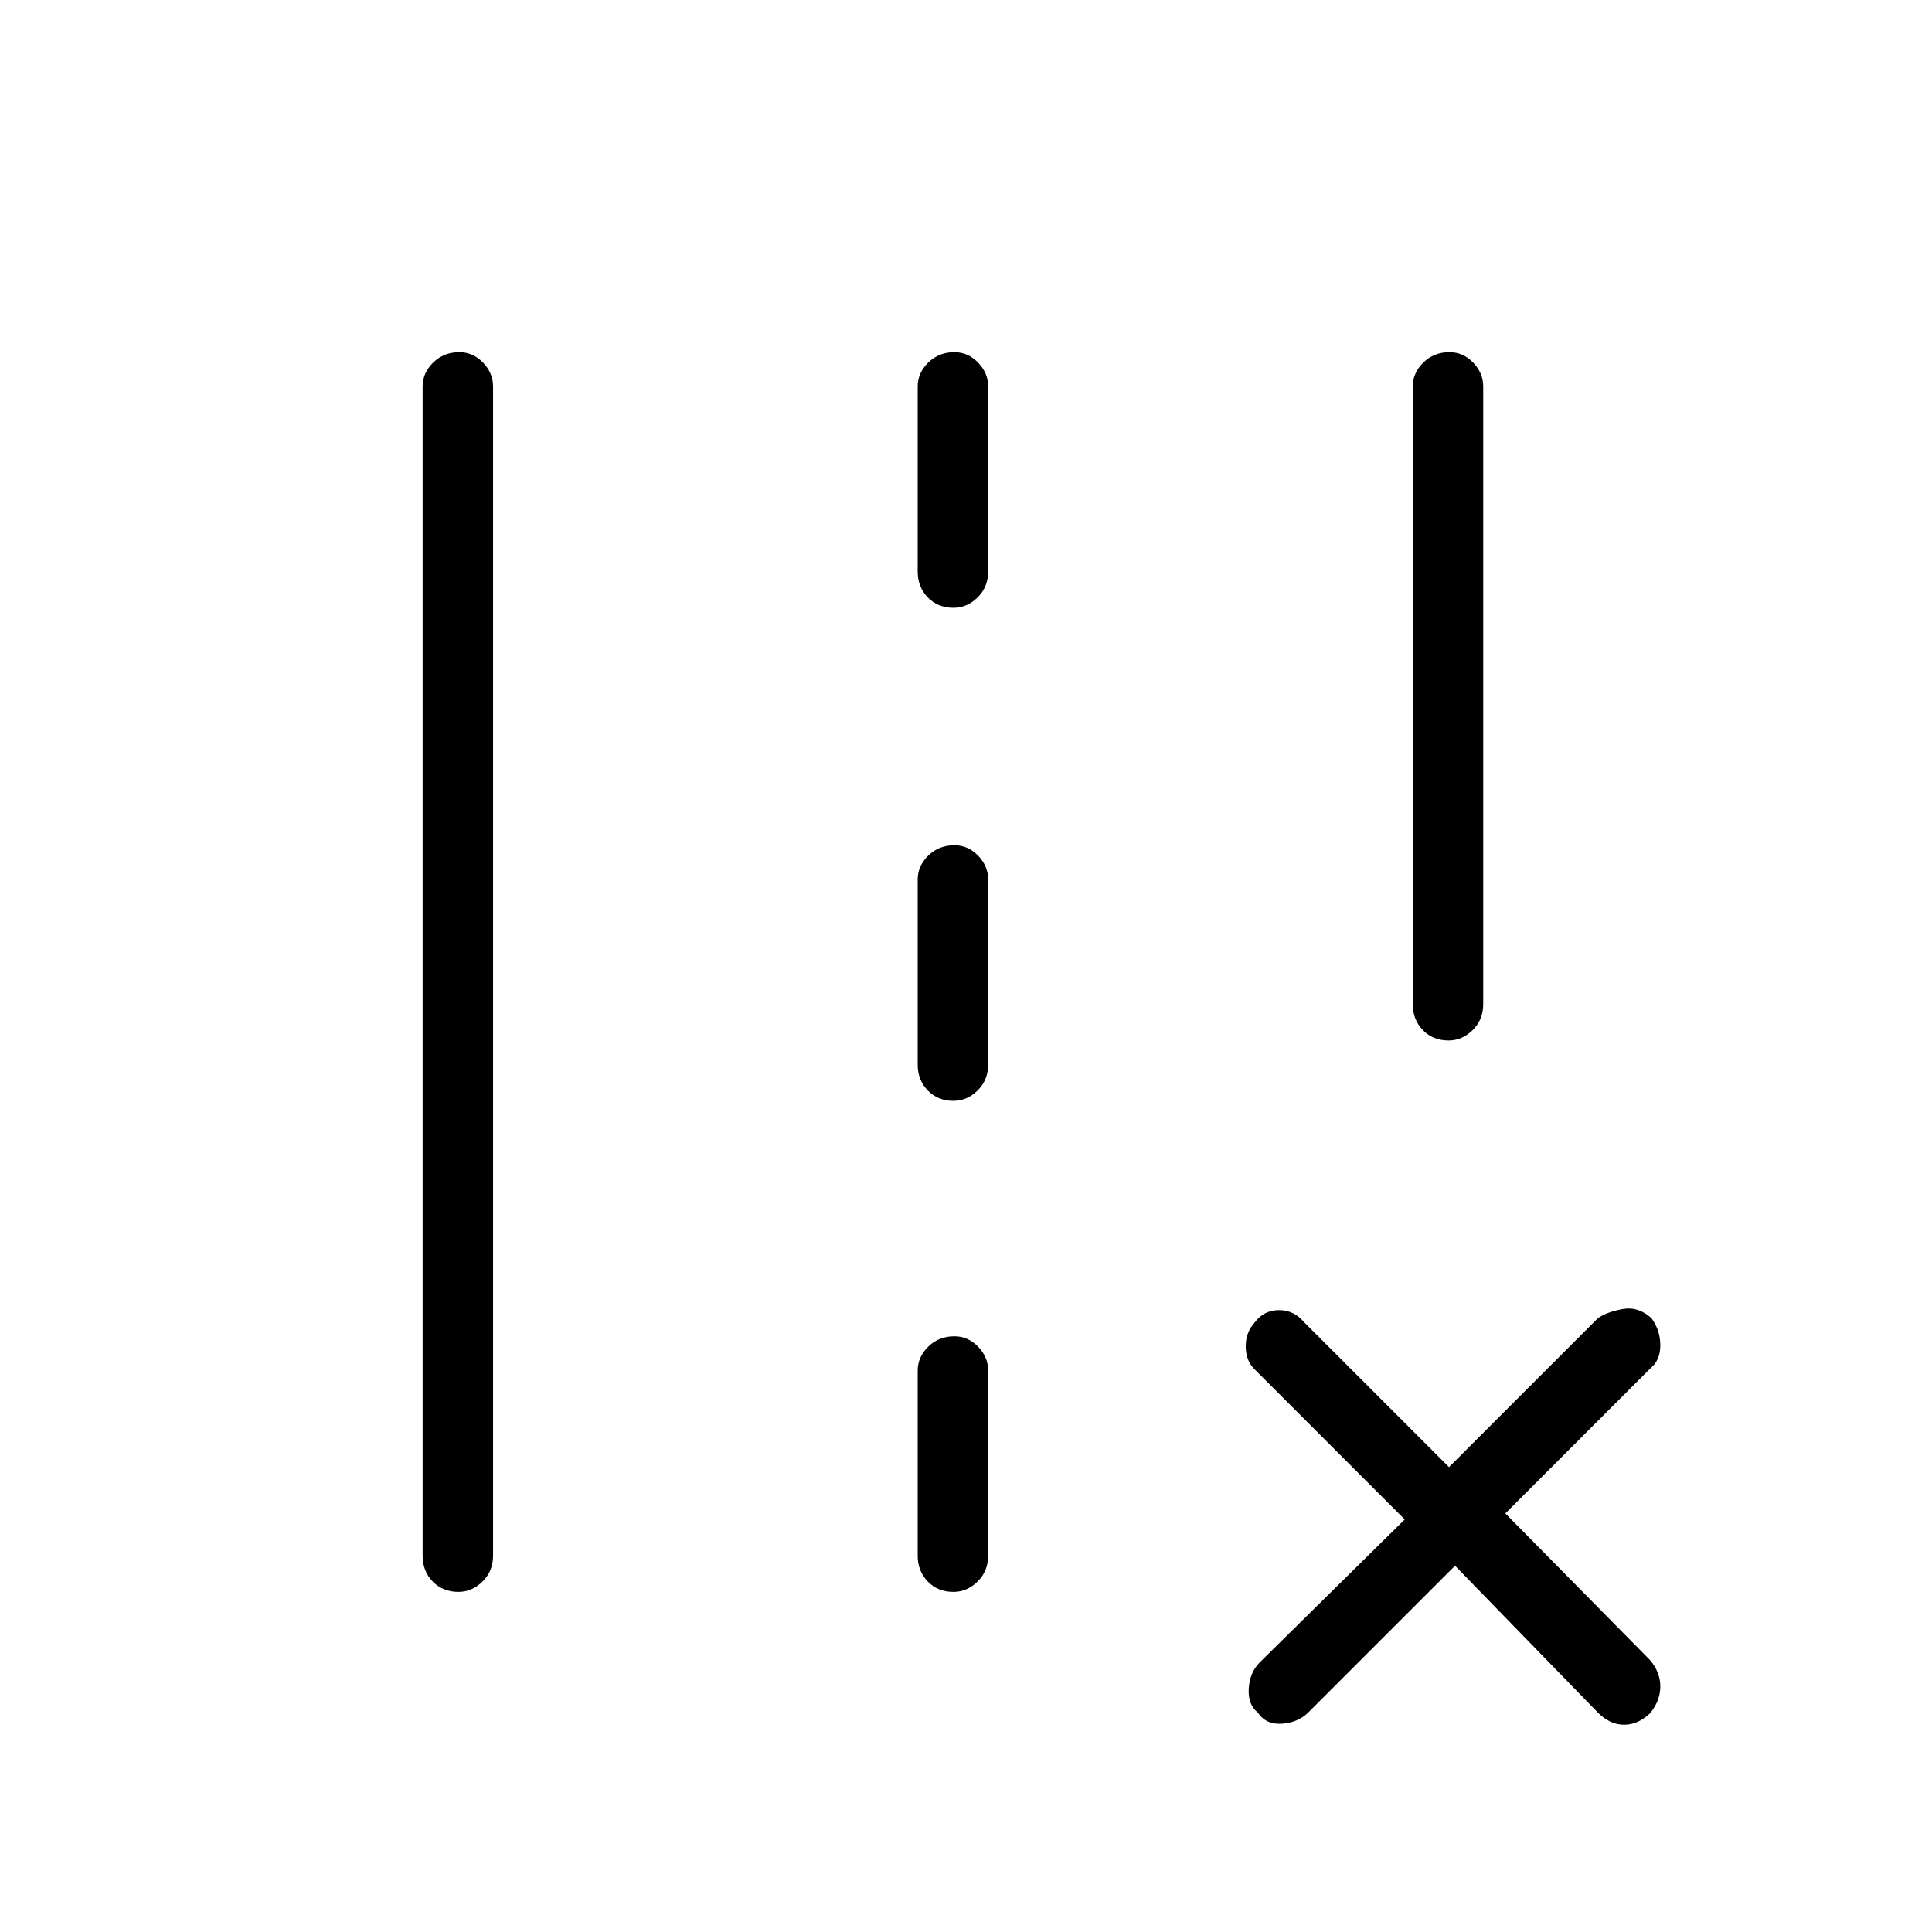 <svg xmlns="http://www.w3.org/2000/svg" height="48" viewBox="0 -960 960 960" width="48"><path d="M702-461v-307q0-6.67 5.23-11.84 5.23-5.16 13-5.16 6.77 0 11.77 5.16 5 5.17 5 11.84v307q0 7.68-5.23 12.84t-12 5.16q-7.77 0-12.77-5.16T702-461ZM210-187v-581q0-6.67 5.23-11.84 5.23-5.16 13-5.16 6.77 0 11.77 5.16 5 5.17 5 11.84v581q0 7.68-5.23 12.84t-12 5.16q-7.77 0-12.77-5.16T210-187Zm246-489v-92q0-6.67 5.23-11.84 5.23-5.16 13-5.16 6.77 0 11.77 5.16 5 5.17 5 11.84v92q0 7.67-5.23 12.84-5.23 5.16-12 5.16-7.77 0-12.77-5.16-5-5.17-5-12.84Zm0 245v-92q0-6.67 5.23-11.84 5.23-5.16 13-5.16 6.77 0 11.77 5.16 5 5.17 5 11.84v92q0 7.68-5.23 12.84t-12 5.16q-7.77 0-12.77-5.16T456-431Zm0 244v-92q0-6.68 5.23-11.84t13-5.16q6.77 0 11.77 5.16t5 11.84v92q0 7.68-5.23 12.84t-12 5.16q-7.77 0-12.77-5.16T456-187Zm267 5-73 73q-5.18 5-13.09 5.5t-11.87-5.5q-5.04-4-4.54-12t5.5-13l72-71-75-75q-4-4.2-4-11.1 0-6.9 4.55-11.9 4.56-6 12-6 7.45 0 12.45 6l72 72 74-74q4.18-3 12.09-4.5t14.52 4.5q4.39 6 4.39 13.5t-5 11.5l-72 72 72 73q5 6 5 13t-5 13.22q-6 5.78-13 5.78t-13-6l-71-73Z"/></svg>